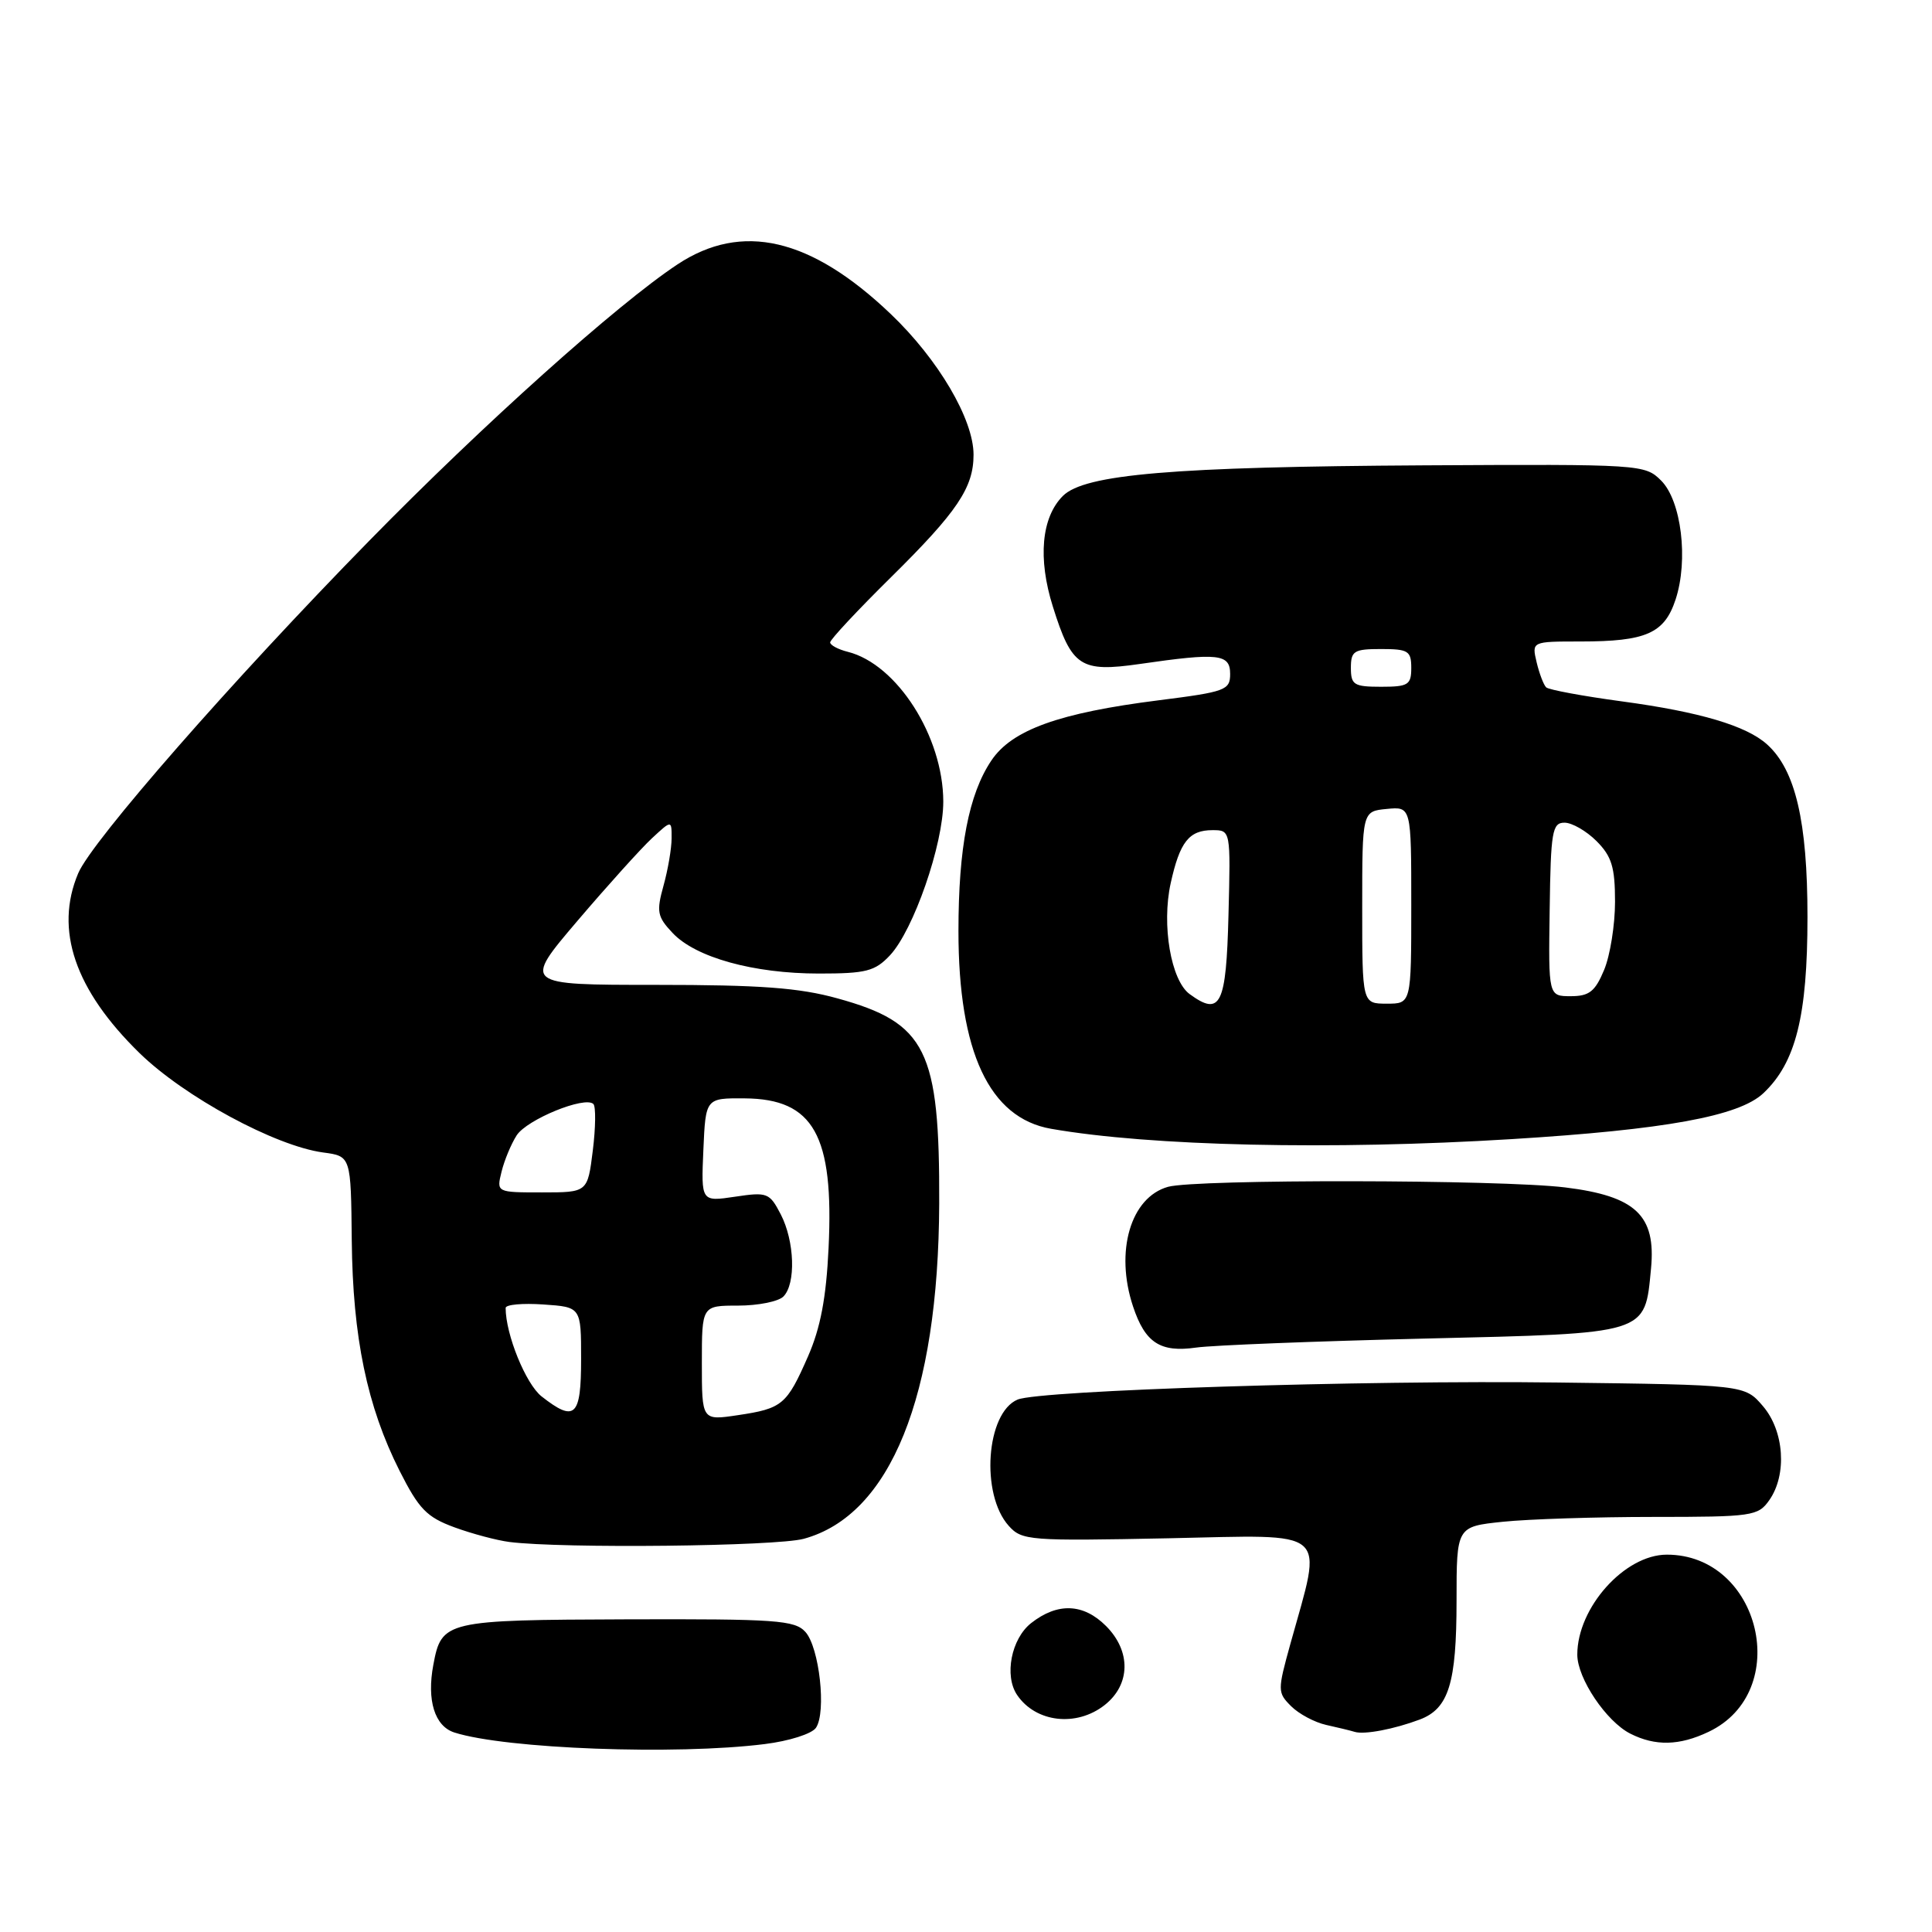 <?xml version="1.0" encoding="UTF-8" standalone="no"?>
<!DOCTYPE svg PUBLIC "-//W3C//DTD SVG 1.1//EN" "http://www.w3.org/Graphics/SVG/1.1/DTD/svg11.dtd" >
<svg xmlns="http://www.w3.org/2000/svg" xmlns:xlink="http://www.w3.org/1999/xlink" version="1.1" viewBox="0 0 256 256">
 <g >
 <path fill="currentColor"
d=" M 101.32 231.10 C 104.56 230.70 107.58 229.74 108.12 228.94 C 109.52 226.87 108.57 218.29 106.72 216.24 C 105.31 214.68 102.83 214.51 83.14 214.57 C 58.99 214.65 58.51 214.76 57.42 220.59 C 56.53 225.31 57.60 228.74 60.22 229.57 C 67.05 231.74 89.52 232.58 101.32 231.10 Z  M 226.39 229.48 C 237.60 224.17 233.30 205.98 220.85 206.00 C 215.27 206.01 209.00 213.02 209.00 219.25 C 209.00 222.39 212.84 228.11 216.03 229.72 C 219.33 231.39 222.53 231.32 226.39 229.48 Z  M 188.12 227.85 C 191.96 226.40 193.00 223.06 193.00 212.10 C 193.00 202.28 193.00 202.28 199.15 201.64 C 202.53 201.29 211.50 201.00 219.09 201.00 C 232.21 201.00 232.96 200.89 234.44 198.78 C 236.82 195.39 236.42 189.60 233.59 186.31 C 231.18 183.50 231.18 183.50 206.34 183.19 C 180.71 182.86 137.77 184.22 134.84 185.45 C 130.66 187.20 129.90 198.01 133.67 202.19 C 135.41 204.13 136.40 204.20 154.80 203.83 C 176.55 203.38 175.29 202.29 170.98 217.83 C 169.27 224.01 169.27 224.27 171.08 226.08 C 172.11 227.11 174.20 228.22 175.72 228.56 C 177.25 228.90 178.95 229.31 179.50 229.48 C 180.77 229.88 184.74 229.12 188.12 227.85 Z  M 146.37 225.93 C 149.81 223.22 149.89 218.79 146.55 215.45 C 143.55 212.45 140.13 212.32 136.63 215.07 C 134.00 217.14 133.04 222.04 134.77 224.59 C 137.24 228.24 142.63 228.87 146.37 225.93 Z  M 106.50 203.90 C 117.99 200.77 124.35 185.04 124.45 159.50 C 124.52 139.10 122.76 135.54 110.97 132.29 C 105.89 130.88 100.72 130.50 86.89 130.50 C 69.29 130.50 69.29 130.50 76.53 122.00 C 80.51 117.33 84.95 112.41 86.38 111.08 C 89.00 108.65 89.00 108.65 88.99 111.08 C 88.99 112.41 88.51 115.23 87.92 117.35 C 86.96 120.80 87.09 121.47 89.12 123.62 C 92.17 126.87 99.84 129.00 108.51 129.00 C 114.77 129.00 115.93 128.70 117.92 126.59 C 121.05 123.25 125.00 111.87 124.99 106.20 C 124.97 97.59 118.86 88.01 112.34 86.37 C 111.05 86.05 110.00 85.48 110.00 85.12 C 110.00 84.75 113.63 80.86 118.07 76.48 C 126.86 67.80 129.00 64.61 129.00 60.25 C 129.00 55.55 124.33 47.62 118.02 41.60 C 107.43 31.50 98.30 29.38 89.76 35.04 C 81.78 40.32 64.00 56.26 48.94 71.64 C 30.81 90.14 12.15 111.46 10.36 115.72 C 7.20 123.20 9.92 131.17 18.49 139.54 C 24.44 145.34 36.46 151.85 42.82 152.71 C 46.50 153.20 46.50 153.20 46.61 164.35 C 46.74 177.20 48.64 186.36 52.95 194.90 C 55.51 199.96 56.54 201.03 60.22 202.38 C 62.57 203.24 65.85 204.11 67.50 204.32 C 74.53 205.21 102.81 204.90 106.50 203.90 Z  M 188.71 177.37 C 218.60 176.66 217.92 176.87 218.77 168.08 C 219.44 161.04 216.74 158.49 207.39 157.34 C 198.80 156.29 158.47 156.23 154.77 157.26 C 149.81 158.65 147.71 165.82 150.13 173.10 C 151.73 177.93 153.74 179.24 158.50 178.56 C 160.70 178.25 174.29 177.72 188.71 177.37 Z  M 200.29 150.94 C 220.61 149.69 230.40 147.91 233.64 144.87 C 237.95 140.82 239.50 134.63 239.50 121.50 C 239.50 108.85 237.91 102.04 234.16 98.65 C 231.43 96.17 225.23 94.33 214.93 92.94 C 209.74 92.24 205.22 91.40 204.88 91.08 C 204.54 90.76 203.97 89.26 203.61 87.75 C 202.96 85.00 202.96 85.00 209.42 85.00 C 218.12 85.00 220.54 83.93 222.02 79.45 C 223.75 74.21 222.79 66.34 220.10 63.67 C 217.96 61.54 217.45 61.50 188.71 61.66 C 155.42 61.85 143.72 62.84 140.84 65.71 C 137.99 68.56 137.50 74.00 139.51 80.38 C 142.01 88.36 143.16 89.11 151.03 87.98 C 161.46 86.47 163.00 86.64 163.00 89.30 C 163.00 91.45 162.40 91.67 153.55 92.79 C 140.33 94.46 134.07 96.71 131.35 100.79 C 128.36 105.25 127.00 112.32 127.00 123.37 C 127.00 139.40 131.09 148.14 139.27 149.57 C 152.43 151.87 176.40 152.41 200.29 150.94 Z  M 93.00 180.61 C 93.00 173.00 93.00 173.00 97.80 173.00 C 100.44 173.00 103.14 172.46 103.80 171.80 C 105.48 170.12 105.30 164.47 103.45 160.90 C 101.97 158.05 101.67 157.93 97.40 158.57 C 92.90 159.24 92.90 159.24 93.20 152.37 C 93.50 145.50 93.50 145.50 98.69 145.54 C 107.81 145.61 110.51 150.43 109.79 165.36 C 109.48 171.96 108.72 175.95 107.07 179.72 C 104.25 186.15 103.67 186.64 97.75 187.52 C 93.00 188.23 93.00 188.23 93.00 180.61 Z  M 71.76 185.03 C 69.67 183.38 67.00 176.82 67.00 173.31 C 67.00 172.86 69.25 172.66 72.00 172.85 C 77.00 173.19 77.00 173.19 77.00 180.10 C 77.00 187.72 76.18 188.50 71.76 185.03 Z  M 66.46 155.25 C 66.83 153.74 67.73 151.58 68.46 150.44 C 69.83 148.33 77.52 145.19 78.63 146.29 C 78.96 146.63 78.93 149.40 78.55 152.45 C 77.86 158.00 77.86 158.00 71.82 158.00 C 65.78 158.00 65.78 158.00 66.46 155.25 Z  M 157.63 131.72 C 155.16 129.91 153.90 122.58 155.12 117.04 C 156.33 111.55 157.55 110.00 160.66 110.00 C 163.07 110.00 163.07 110.00 162.78 121.24 C 162.48 133.19 161.73 134.72 157.63 131.72 Z  M 180.50 120.24 C 180.50 107.50 180.50 107.50 183.75 107.19 C 187.00 106.87 187.00 106.87 187.00 119.94 C 187.00 133.00 187.00 133.00 183.75 132.99 C 180.50 132.99 180.50 132.99 180.50 120.24 Z  M 205.34 120.51 C 205.48 110.18 205.68 109.01 207.30 109.01 C 208.28 109.00 210.20 110.10 211.55 111.45 C 213.56 113.47 214.00 114.90 214.00 119.49 C 214.00 122.55 213.35 126.62 212.55 128.53 C 211.36 131.38 210.58 132.00 208.14 132.00 C 205.17 132.00 205.17 132.00 205.34 120.51 Z  M 179.00 88.50 C 179.00 86.25 179.40 86.00 183.00 86.00 C 186.60 86.00 187.00 86.25 187.00 88.50 C 187.00 90.75 186.60 91.00 183.00 91.00 C 179.40 91.00 179.00 90.75 179.00 88.50 Z "/>
</g>
</svg>
